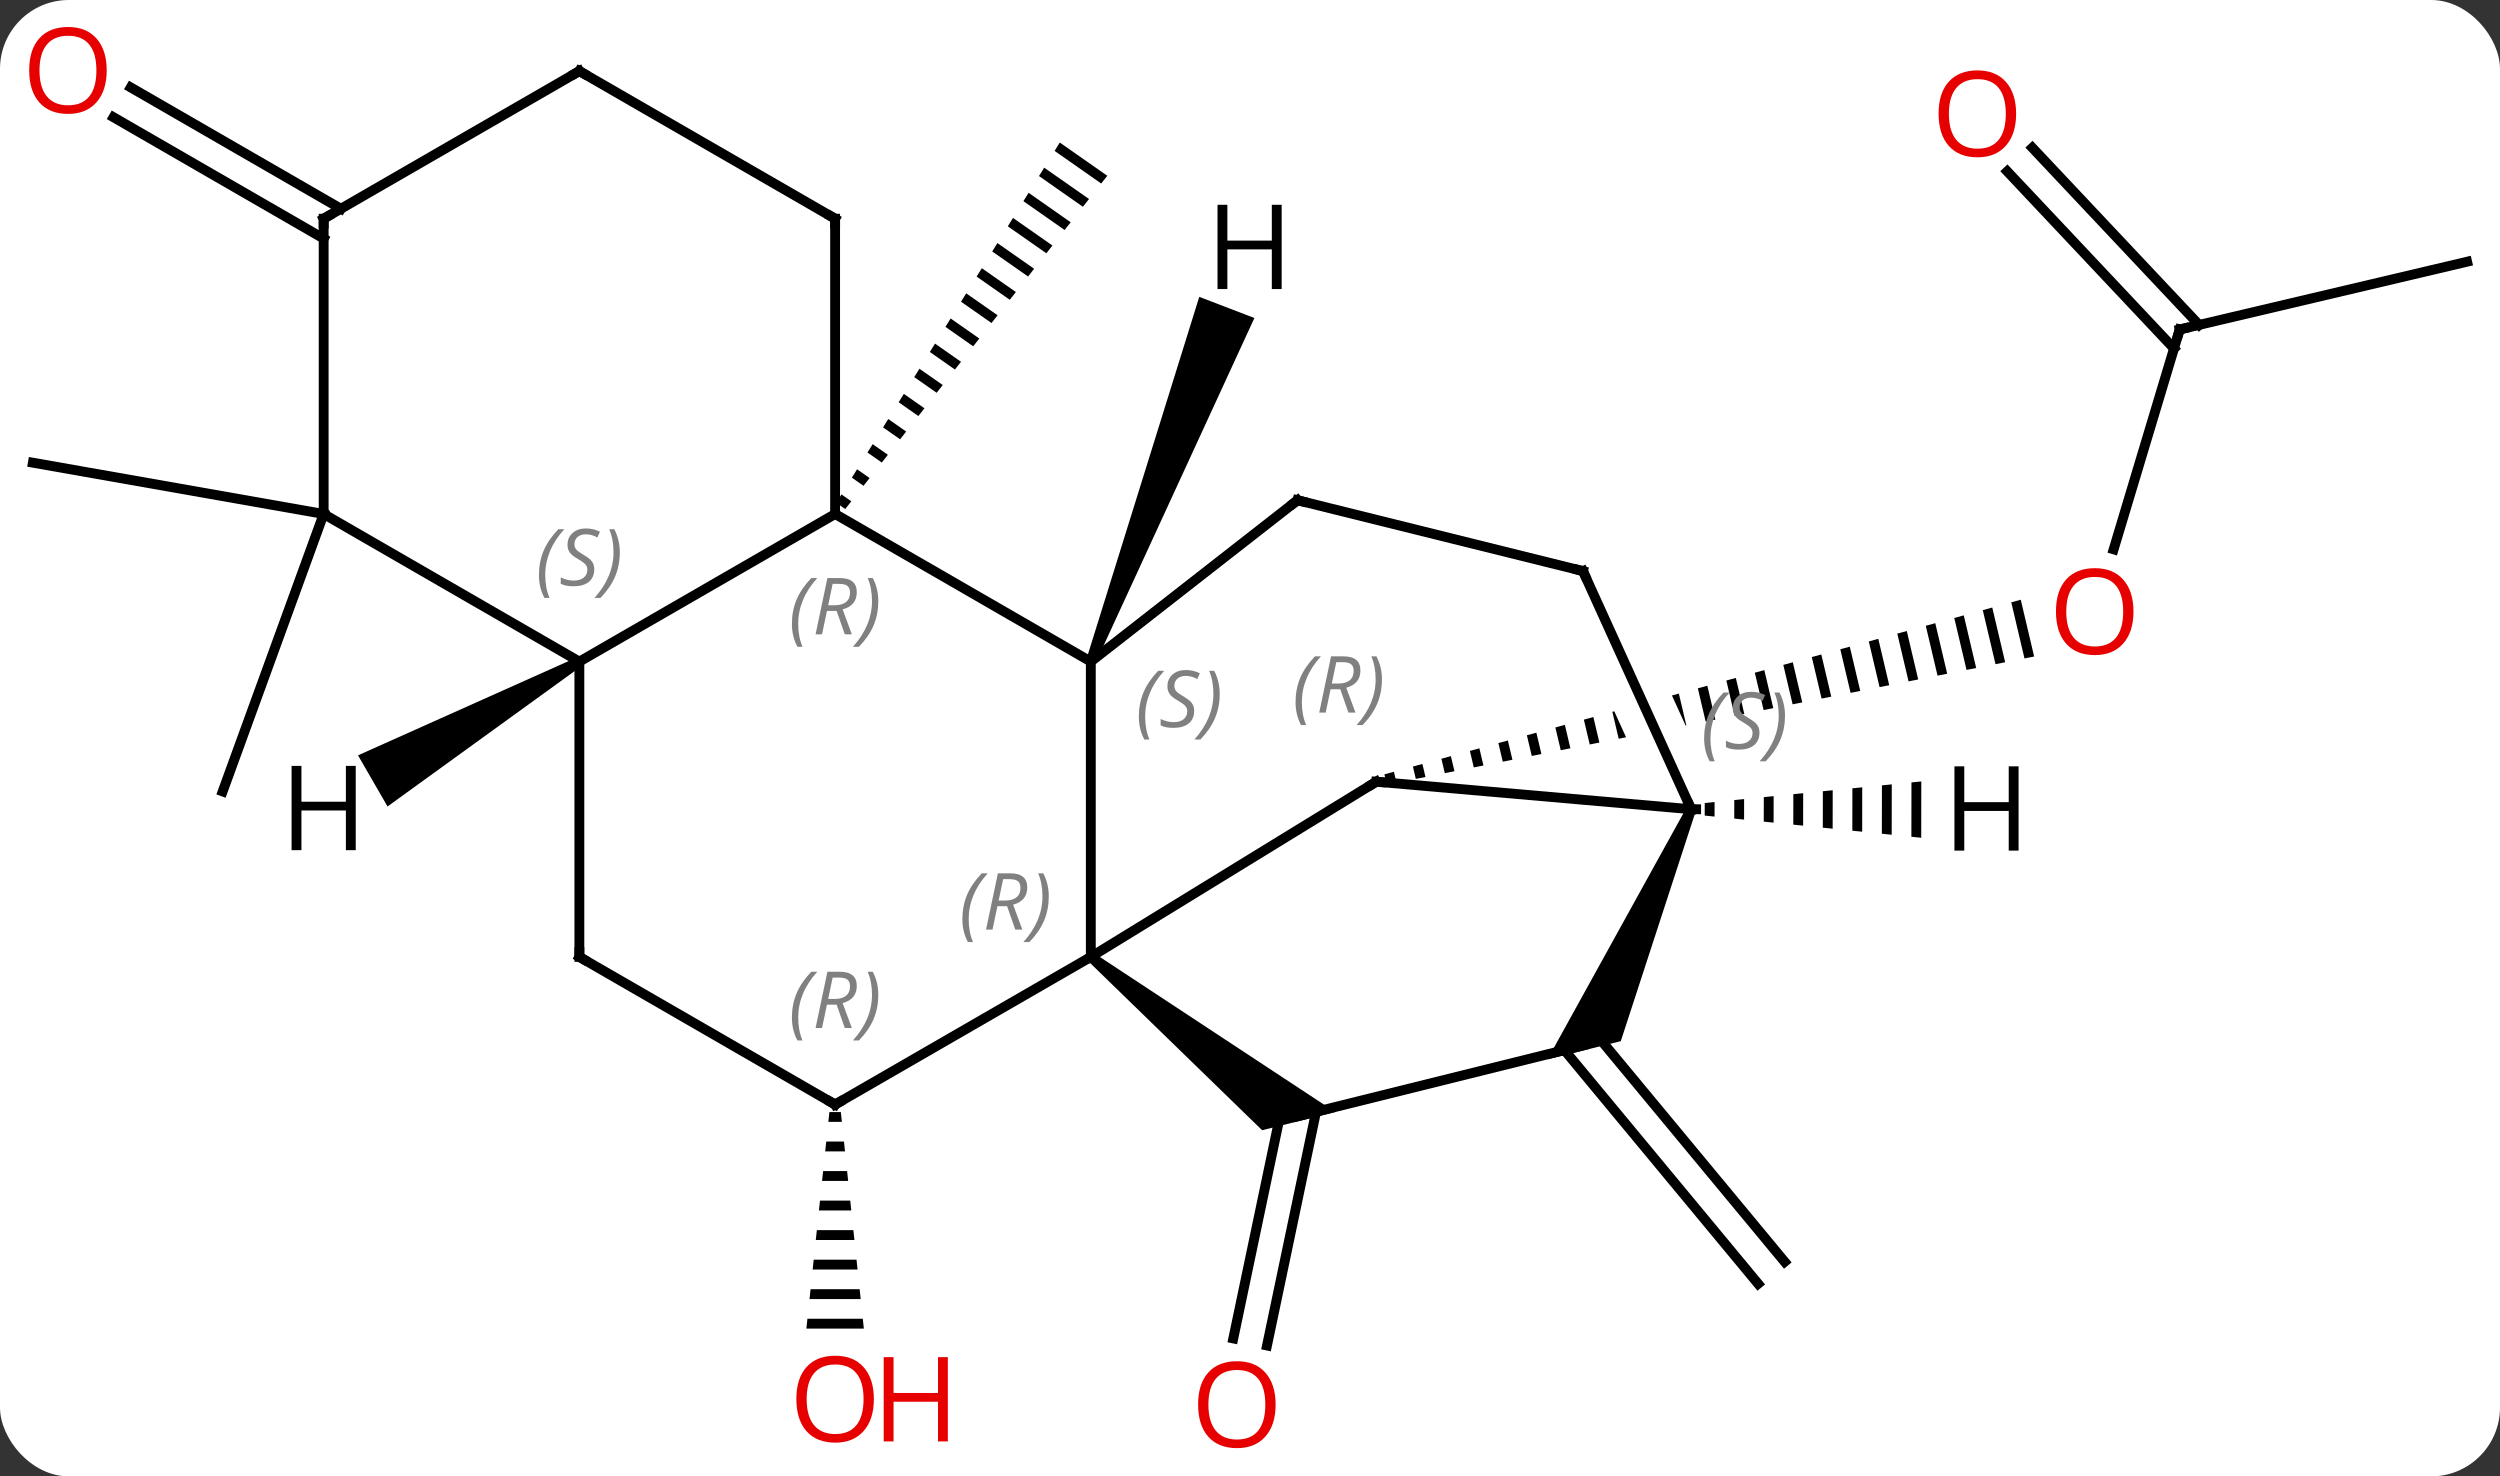 <svg width="254" viewBox="0 0 254 150" style="fill-opacity:1; color-rendering:auto; color-interpolation:auto; text-rendering:auto; stroke:black; stroke-linecap:square; stroke-miterlimit:10; shape-rendering:auto; stroke-opacity:1; fill:black; stroke-dasharray:none; font-weight:normal; stroke-width:1; font-family:'Open Sans'; font-style:normal; stroke-linejoin:miter; font-size:12; stroke-dashoffset:0; image-rendering:auto;" height="150" class="cas-substance-image" xmlns:xlink="http://www.w3.org/1999/xlink" xmlns="http://www.w3.org/2000/svg"><rect x="0" y="0" width="254" height="150" fill="#333333" stroke="none"/><svg class="cas-substance-single-component"><rect y="0" x="0" width="254" stroke="none" ry="7" rx="7" height="150" fill="white" class="cas-substance-group"/><svg y="0" x="0" width="254" viewBox="0 0 254 150" style="fill:black;" height="150" class="cas-substance-single-component-image"><svg><g><clipPath id="clipPath_ae7aef7603704b3184e77f1292557d7f1" clipPathUnits="userSpaceOnUse"><path d="M84.883 -33.122 L35.12 -21.384 L35.12 -21.384 L49.112 9.393 L43.65 11.876 L29.545 -19.149 L33.753 -21.062 L33.753 -21.062 L4.587 -14.183 L13.769 24.749 L94.065 5.81 L84.883 -33.122 Z"/></clipPath><g transform="translate(127,75)" style="text-rendering:geometricPrecision; color-rendering:optimizeQuality; color-interpolation:linearRGB; stroke-linecap:butt; image-rendering:optimizeQuality;"><line y2="-41.526" y1="-19.187" x2="94.461" x1="87.746" style="fill:none;"/><path style="clip-path:url(#clipPath_ae7aef7603704b3184e77f1292557d7f1); stroke:none;" d="M78.309 -14.068 L77.344 -13.803 L77.344 -13.803 L78.688 -8.103 L79.67 -8.297 L78.309 -14.068 ZM75.414 -13.274 L74.449 -13.009 L75.743 -7.52 L75.743 -7.52 L76.725 -7.715 L75.414 -13.274 ZM72.519 -12.479 L71.554 -12.214 L72.799 -6.938 L73.78 -7.132 L72.519 -12.479 ZM69.624 -11.685 L68.659 -11.42 L68.659 -11.42 L69.854 -6.355 L70.835 -6.549 L69.624 -11.685 ZM66.729 -10.89 L65.764 -10.625 L66.909 -5.772 L67.89 -5.966 L67.89 -5.966 L66.729 -10.89 ZM63.834 -10.096 L62.869 -9.831 L62.869 -9.831 L63.964 -5.189 L64.946 -5.383 L64.946 -5.383 L63.834 -10.096 ZM60.939 -9.301 L59.974 -9.036 L61.019 -4.606 L61.019 -4.606 L62.001 -4.801 L62.001 -4.801 L60.939 -9.301 ZM58.044 -8.507 L57.079 -8.242 L58.074 -4.024 L59.056 -4.218 L58.044 -8.507 ZM55.149 -7.712 L54.184 -7.447 L55.129 -3.441 L56.111 -3.635 L55.149 -7.712 ZM52.255 -6.917 L51.289 -6.652 L52.185 -2.858 L53.166 -3.052 L53.166 -3.052 L52.255 -6.917 ZM49.36 -6.123 L48.395 -5.858 L48.395 -5.858 L49.24 -2.275 L50.221 -2.469 L49.36 -6.123 ZM46.465 -5.328 L45.5 -5.063 L45.5 -5.063 L46.295 -1.692 L46.295 -1.692 L47.276 -1.887 L46.465 -5.328 ZM43.57 -4.534 L42.605 -4.269 L42.605 -4.269 L43.35 -1.109 L43.35 -1.109 L44.332 -1.304 L44.332 -1.304 L43.57 -4.534 ZM40.675 -3.739 L39.71 -3.474 L39.71 -3.474 L40.405 -0.526 L41.387 -0.721 L41.387 -0.721 L40.675 -3.739 ZM37.78 -2.945 L36.815 -2.68 L36.815 -2.68 L37.46 0.056 L38.442 -0.138 L38.442 -0.138 L37.78 -2.945 ZM34.885 -2.15 L33.92 -1.885 L33.92 -1.885 L34.516 0.639 L34.516 0.639 L35.497 0.445 L34.885 -2.15 ZM31.99 -1.355 L31.025 -1.091 L31.025 -1.091 L31.571 1.222 L31.571 1.222 L32.552 1.028 L31.99 -1.355 ZM29.095 -0.561 L28.13 -0.296 L28.13 -0.296 L28.626 1.805 L28.626 1.805 L29.607 1.611 L29.607 1.611 L29.095 -0.561 ZM26.2 0.234 L25.235 0.498 L25.681 2.388 L26.663 2.193 L26.663 2.193 L26.2 0.234 ZM23.305 1.028 L22.34 1.293 L22.34 1.293 L22.736 2.97 L22.736 2.97 L23.718 2.776 L23.718 2.776 L23.305 1.028 ZM20.41 1.823 L19.445 2.088 L19.445 2.088 L19.791 3.553 L20.773 3.359 L20.773 3.359 L20.41 1.823 ZM17.516 2.617 L16.551 2.882 L16.846 4.136 L16.846 4.136 L17.828 3.942 L17.828 3.942 L17.516 2.617 ZM14.621 3.412 L13.656 3.677 L13.656 3.677 L13.902 4.719 L13.902 4.719 L14.883 4.525 L14.883 4.525 L14.621 3.412 Z"/><line y2="-48.411" y1="-41.526" x2="123.66" x1="94.461" style="fill:none;"/><line y2="-59.988" y1="-41.99" x2="79.485" x1="96.428" style="fill:none;"/><line y2="-57.589" y1="-39.591" x2="76.936" x1="93.879" style="fill:none;"/><path style="stroke:none;" d="M-42.734 37.983 L-42.84 38.983 L-41.466 38.983 L-41.572 37.983 ZM-43.053 40.983 L-43.159 41.983 L-41.147 41.983 L-41.253 40.983 ZM-43.372 43.983 L-43.478 44.983 L-40.828 44.983 L-40.934 43.983 ZM-43.69 46.983 L-43.797 47.983 L-40.509 47.983 L-40.616 46.983 ZM-44.009 49.983 L-44.116 50.983 L-40.19 50.983 L-40.297 49.983 ZM-44.328 52.983 L-44.434 53.983 L-39.872 53.983 L-39.978 52.983 ZM-44.647 55.983 L-44.753 56.983 L-39.553 56.983 L-39.659 55.983 ZM-44.966 58.983 L-45.072 59.983 L-39.234 59.983 L-39.34 58.983 Z"/><line y2="37.953" y1="61.705" x2="6.713" x1="1.728" style="fill:none;"/><line y2="38.062" y1="60.986" x2="3.114" x1="-1.697" style="fill:none;"/><path style="stroke:none;" d="M-19.326 -60.519 L-19.854 -59.668 L-19.854 -59.668 L-15.119 -56.355 L-15.119 -56.355 L-14.5 -57.142 L-14.5 -57.142 L-19.326 -60.519 ZM-20.91 -57.965 L-21.438 -57.114 L-16.977 -53.992 L-16.977 -53.992 L-16.357 -54.78 L-16.357 -54.78 L-20.91 -57.965 ZM-22.494 -55.412 L-23.022 -54.56 L-23.022 -54.56 L-18.834 -51.63 L-18.834 -51.63 L-18.215 -52.417 L-18.215 -52.417 L-22.494 -55.412 ZM-24.079 -52.858 L-24.607 -52.007 L-20.692 -49.267 L-20.692 -49.267 L-20.072 -50.055 L-20.072 -50.055 L-24.079 -52.858 ZM-25.663 -50.304 L-26.191 -49.453 L-26.191 -49.453 L-22.549 -46.905 L-22.549 -46.905 L-21.93 -47.692 L-21.93 -47.692 L-25.663 -50.304 ZM-27.247 -47.751 L-27.775 -46.9 L-27.775 -46.9 L-24.407 -44.542 L-24.407 -44.542 L-23.787 -45.33 L-23.787 -45.33 L-27.247 -47.751 ZM-28.832 -45.197 L-29.36 -44.346 L-26.264 -42.18 L-26.264 -42.18 L-25.645 -42.967 L-25.645 -42.967 L-28.832 -45.197 ZM-30.416 -42.644 L-30.944 -41.792 L-30.944 -41.792 L-28.122 -39.817 L-28.122 -39.817 L-27.502 -40.605 L-27.502 -40.605 L-30.416 -42.644 ZM-32 -40.09 L-32.528 -39.239 L-29.979 -37.455 L-29.979 -37.455 L-29.36 -38.242 L-29.36 -38.242 L-32 -40.09 ZM-33.585 -37.536 L-34.113 -36.685 L-34.113 -36.685 L-31.837 -35.093 L-31.837 -35.093 L-31.217 -35.88 L-31.217 -35.88 L-33.585 -37.536 ZM-35.169 -34.983 L-35.697 -34.132 L-35.697 -34.132 L-33.694 -32.73 L-33.694 -32.73 L-33.075 -33.517 L-35.169 -34.983 ZM-36.753 -32.429 L-37.281 -31.578 L-35.551 -30.367 L-35.551 -30.367 L-34.932 -31.155 L-34.932 -31.155 L-36.753 -32.429 ZM-38.338 -29.875 L-38.866 -29.024 L-38.866 -29.024 L-37.409 -28.005 L-37.409 -28.005 L-36.79 -28.793 L-38.338 -29.875 ZM-39.922 -27.322 L-40.45 -26.471 L-40.45 -26.471 L-39.267 -25.643 L-39.267 -25.643 L-38.647 -26.43 L-39.922 -27.322 ZM-41.506 -24.768 L-42.034 -23.917 L-41.124 -23.28 L-41.124 -23.28 L-40.505 -24.068 L-40.505 -24.068 L-41.506 -24.768 Z"/><line y2="30.104" y1="53.198" x2="35.175" x1="54.321" style="fill:none;"/><line y2="31.689" y1="55.432" x2="31.943" x1="51.627" style="fill:none;"/><line y2="-22.779" y1="-27.99" x2="-94.116" x1="-123.66" style="fill:none;"/><line y2="-22.779" y1="5.412" x2="-94.116" x1="-104.376" style="fill:none;"/><line y2="-50.758" y1="-63.085" x2="-94.116" x1="-115.466" style="fill:none;"/><line y2="-53.789" y1="-66.116" x2="-92.366" x1="-113.716" style="fill:none;"/><line y2="-7.779" y1="22.221" x2="-16.173" x1="-16.173" style="fill:none;"/><line y2="4.422" y1="22.221" x2="12.828" x1="-16.173" style="fill:none;"/><line y2="37.221" y1="22.221" x2="-42.153" x1="-16.173" style="fill:none;"/><path style="stroke:none;" d="M-16.478 22.617 L-15.868 21.825 L8.663 37.984 L1.232 39.829 Z"/><line y2="-22.779" y1="-7.779" x2="-42.153" x1="-16.173" style="fill:none;"/><line y2="-24.177" y1="-7.779" x2="4.827" x1="-16.173" style="fill:none;"/><line y2="7.221" y1="4.422" x2="44.829" x1="12.828" style="fill:none;"/><line y2="22.221" y1="37.221" x2="-68.136" x1="-42.153" style="fill:none;"/><line y2="31.221" y1="38.421" x2="33.828" x1="4.827" style="fill:none;"/><line y2="-7.779" y1="-22.779" x2="-68.136" x1="-42.153" style="fill:none;"/><line y2="-52.779" y1="-22.779" x2="-42.153" x1="-42.153" style="fill:none;"/><line y2="-16.977" y1="-24.177" x2="33.828" x1="4.827" style="fill:none;"/><path style="stroke:none;" d="M44.374 7.013 L45.283 7.429 L37.672 30.782 L30.224 32.631 Z"/><line y2="-16.977" y1="7.221" x2="33.828" x1="44.829" style="fill:none;"/><line y2="-7.779" y1="22.221" x2="-68.136" x1="-68.136" style="fill:none;"/><line y2="-22.779" y1="-7.779" x2="-94.116" x1="-68.136" style="fill:none;"/><line y2="-67.779" y1="-52.779" x2="-68.136" x1="-42.153" style="fill:none;"/><line y2="-52.779" y1="-22.779" x2="-94.116" x1="-94.116" style="fill:none;"/><line y2="-52.779" y1="-67.779" x2="-94.116" x1="-68.136" style="fill:none;"/><path style="stroke:none;" d="M-15.706 -7.6 L-16.64 -7.958 L-5.155 -44.84 L0.446 -42.689 Z"/><path style="stroke:none;" d="M47.201 6.485 L46.201 6.585 L46.201 6.585 L46.199 7.862 L46.199 7.862 L47.199 7.964 L47.199 7.964 L47.201 6.485 ZM50.202 6.186 L49.202 6.286 L49.202 6.286 L49.199 8.169 L49.199 8.169 L50.199 8.272 L50.202 6.186 ZM53.202 5.888 L52.202 5.987 L52.202 5.987 L52.198 8.477 L52.198 8.477 L53.198 8.579 L53.198 8.579 L53.202 5.888 ZM56.203 5.589 L55.203 5.689 L55.198 8.784 L56.198 8.887 L56.198 8.887 L56.203 5.589 ZM59.203 5.29 L58.203 5.39 L58.197 9.092 L58.197 9.092 L59.197 9.195 L59.203 5.29 ZM62.203 4.992 L61.203 5.091 L61.203 5.091 L61.197 9.4 L61.197 9.4 L62.197 9.502 L62.203 4.992 ZM65.204 4.693 L64.204 4.793 L64.196 9.707 L64.196 9.707 L65.196 9.81 L65.204 4.693 ZM68.204 4.395 L67.204 4.494 L67.196 10.015 L68.196 10.117 L68.196 10.117 L68.204 4.395 Z"/><path style="stroke:none;" d="M-68.386 -8.212 L-67.886 -7.346 L-87.626 6.938 L-90.626 1.742 Z"/></g><g transform="translate(127,75)" style="fill:rgb(230,0,0); text-rendering:geometricPrecision; color-rendering:optimizeQuality; image-rendering:optimizeQuality; font-family:'Open Sans'; stroke:rgb(230,0,0); color-interpolation:linearRGB;"><path style="stroke:none;" d="M89.761 -12.865 Q89.761 -10.803 88.722 -9.623 Q87.683 -8.443 85.84 -8.443 Q83.949 -8.443 82.918 -9.607 Q81.886 -10.772 81.886 -12.881 Q81.886 -14.975 82.918 -16.123 Q83.949 -17.272 85.84 -17.272 Q87.699 -17.272 88.73 -16.1 Q89.761 -14.928 89.761 -12.865 ZM82.933 -12.865 Q82.933 -11.131 83.676 -10.225 Q84.418 -9.318 85.84 -9.318 Q87.261 -9.318 87.988 -10.217 Q88.715 -11.115 88.715 -12.865 Q88.715 -14.6 87.988 -15.49 Q87.261 -16.381 85.84 -16.381 Q84.418 -16.381 83.676 -15.482 Q82.933 -14.584 82.933 -12.865 Z"/></g><g transform="translate(127,75)" style="stroke-linecap:butt; text-rendering:geometricPrecision; color-rendering:optimizeQuality; image-rendering:optimizeQuality; font-family:'Open Sans'; color-interpolation:linearRGB; stroke-miterlimit:5;"><path style="fill:none;" d="M94.317 -41.047 L94.461 -41.526 L94.948 -41.641"/><path style="fill:rgb(230,0,0); stroke:none;" d="M77.837 -63.439 Q77.837 -61.377 76.797 -60.197 Q75.758 -59.017 73.915 -59.017 Q72.024 -59.017 70.993 -60.181 Q69.962 -61.346 69.962 -63.455 Q69.962 -65.549 70.993 -66.697 Q72.024 -67.846 73.915 -67.846 Q75.774 -67.846 76.805 -66.674 Q77.837 -65.502 77.837 -63.439 ZM71.008 -63.439 Q71.008 -61.705 71.751 -60.799 Q72.493 -59.892 73.915 -59.892 Q75.337 -59.892 76.063 -60.791 Q76.79 -61.689 76.79 -63.439 Q76.79 -65.174 76.063 -66.064 Q75.337 -66.955 73.915 -66.955 Q72.493 -66.955 71.751 -66.056 Q71.008 -65.158 71.008 -63.439 Z"/><path style="fill:rgb(230,0,0); stroke:none;" d="M-38.215 67.151 Q-38.215 69.213 -39.255 70.393 Q-40.294 71.573 -42.137 71.573 Q-44.028 71.573 -45.059 70.409 Q-46.09 69.244 -46.09 67.135 Q-46.09 65.041 -45.059 63.893 Q-44.028 62.744 -42.137 62.744 Q-40.278 62.744 -39.247 63.916 Q-38.215 65.088 -38.215 67.151 ZM-45.044 67.151 Q-45.044 68.885 -44.301 69.791 Q-43.559 70.698 -42.137 70.698 Q-40.715 70.698 -39.989 69.799 Q-39.262 68.901 -39.262 67.151 Q-39.262 65.416 -39.989 64.526 Q-40.715 63.635 -42.137 63.635 Q-43.559 63.635 -44.301 64.534 Q-45.044 65.432 -45.044 67.151 Z"/><path style="fill:rgb(230,0,0); stroke:none;" d="M-30.7 71.448 L-31.7 71.448 L-31.7 67.416 L-36.215 67.416 L-36.215 71.448 L-37.215 71.448 L-37.215 62.885 L-36.215 62.885 L-36.215 66.526 L-31.7 66.526 L-31.7 62.885 L-30.7 62.885 L-30.7 71.448 Z"/><path style="fill:rgb(230,0,0); stroke:none;" d="M2.603 67.709 Q2.603 69.771 1.563 70.951 Q0.524 72.131 -1.319 72.131 Q-3.21 72.131 -4.241 70.966 Q-5.272 69.802 -5.272 67.693 Q-5.272 65.599 -4.241 64.451 Q-3.21 63.302 -1.319 63.302 Q0.54 63.302 1.571 64.474 Q2.603 65.646 2.603 67.709 ZM-4.226 67.709 Q-4.226 69.443 -3.483 70.349 Q-2.741 71.256 -1.319 71.256 Q0.102 71.256 0.829 70.357 Q1.556 69.459 1.556 67.709 Q1.556 65.974 0.829 65.084 Q0.102 64.193 -1.319 64.193 Q-2.741 64.193 -3.483 65.091 Q-4.226 65.99 -4.226 67.709 Z"/><path style="fill:rgb(230,0,0); stroke:none;" d="M-116.159 -67.849 Q-116.159 -65.787 -117.198 -64.607 Q-118.237 -63.427 -120.08 -63.427 Q-121.971 -63.427 -123.002 -64.591 Q-124.034 -65.756 -124.034 -67.865 Q-124.034 -69.959 -123.002 -71.107 Q-121.971 -72.256 -120.08 -72.256 Q-118.221 -72.256 -117.19 -71.084 Q-116.159 -69.912 -116.159 -67.849 ZM-122.987 -67.849 Q-122.987 -66.115 -122.244 -65.209 Q-121.502 -64.302 -120.08 -64.302 Q-118.659 -64.302 -117.932 -65.201 Q-117.205 -66.099 -117.205 -67.849 Q-117.205 -69.584 -117.932 -70.474 Q-118.659 -71.365 -120.08 -71.365 Q-121.502 -71.365 -122.244 -70.466 Q-122.987 -69.568 -122.987 -67.849 Z"/></g><g transform="translate(127,75)" style="stroke-linecap:butt; font-size:8.4px; fill:gray; text-rendering:geometricPrecision; image-rendering:optimizeQuality; color-rendering:optimizeQuality; font-family:'Open Sans'; font-style:italic; stroke:gray; color-interpolation:linearRGB; stroke-miterlimit:5;"><path style="stroke:none;" d="M-29.222 18.385 Q-29.222 17.057 -28.753 15.932 Q-28.284 14.807 -27.253 13.729 L-26.644 13.729 Q-27.613 14.791 -28.097 15.963 Q-28.581 17.135 -28.581 18.369 Q-28.581 19.698 -28.144 20.713 L-28.659 20.713 Q-29.222 19.682 -29.222 18.385 ZM-25.662 17.073 L-26.162 19.448 L-26.818 19.448 L-25.615 13.729 L-24.365 13.729 Q-22.631 13.729 -22.631 15.166 Q-22.631 16.526 -24.068 16.916 L-23.131 19.448 L-23.849 19.448 L-24.677 17.073 L-25.662 17.073 ZM-25.084 14.323 Q-25.474 16.244 -25.537 16.494 L-24.881 16.494 Q-24.131 16.494 -23.724 16.166 Q-23.318 15.838 -23.318 15.213 Q-23.318 14.745 -23.576 14.534 Q-23.834 14.323 -24.427 14.323 L-25.084 14.323 ZM-20.445 16.073 Q-20.445 17.401 -20.921 18.534 Q-21.398 19.666 -22.413 20.713 L-23.023 20.713 Q-21.085 18.557 -21.085 16.073 Q-21.085 14.745 -21.523 13.729 L-21.007 13.729 Q-20.445 14.791 -20.445 16.073 Z"/><path style="stroke:none;" d="M-11.294 -2.191 Q-11.294 -3.519 -10.825 -4.644 Q-10.357 -5.769 -9.325 -6.847 L-8.716 -6.847 Q-9.685 -5.785 -10.169 -4.613 Q-10.653 -3.441 -10.653 -2.207 Q-10.653 -0.878 -10.216 0.137 L-10.732 0.137 Q-11.294 -0.894 -11.294 -2.191 ZM-5.672 -2.785 Q-5.672 -1.957 -6.218 -1.504 Q-6.765 -1.05 -7.765 -1.05 Q-8.172 -1.05 -8.484 -1.105 Q-8.797 -1.16 -9.078 -1.3 L-9.078 -1.957 Q-8.453 -1.629 -7.75 -1.629 Q-7.125 -1.629 -6.75 -1.925 Q-6.375 -2.222 -6.375 -2.738 Q-6.375 -3.05 -6.578 -3.277 Q-6.781 -3.503 -7.343 -3.832 Q-7.937 -4.16 -8.164 -4.488 Q-8.39 -4.816 -8.39 -5.269 Q-8.39 -6.003 -7.875 -6.464 Q-7.359 -6.925 -6.515 -6.925 Q-6.14 -6.925 -5.804 -6.847 Q-5.468 -6.769 -5.093 -6.597 L-5.359 -6.003 Q-5.609 -6.16 -5.929 -6.246 Q-6.25 -6.332 -6.515 -6.332 Q-7.047 -6.332 -7.367 -6.058 Q-7.687 -5.785 -7.687 -5.316 Q-7.687 -5.113 -7.617 -4.964 Q-7.547 -4.816 -7.406 -4.683 Q-7.265 -4.55 -6.843 -4.3 Q-6.281 -3.957 -6.078 -3.761 Q-5.875 -3.566 -5.773 -3.332 Q-5.672 -3.097 -5.672 -2.785 ZM-3.077 -4.503 Q-3.077 -3.175 -3.554 -2.042 Q-4.03 -0.91 -5.046 0.137 L-5.655 0.137 Q-3.718 -2.019 -3.718 -4.503 Q-3.718 -5.832 -4.155 -6.847 L-3.64 -6.847 Q-3.077 -5.785 -3.077 -4.503 Z"/><path style="fill:none; stroke:black;" d="M12.402 4.684 L12.828 4.422 L13.326 4.466"/><path style="stroke:none;" d="M4.628 -3.659 Q4.628 -4.987 5.097 -6.112 Q5.565 -7.237 6.597 -8.315 L7.206 -8.315 Q6.237 -7.253 5.753 -6.081 Q5.268 -4.909 5.268 -3.675 Q5.268 -2.347 5.706 -1.331 L5.19 -1.331 Q4.628 -2.362 4.628 -3.659 ZM8.188 -4.972 L7.688 -2.597 L7.032 -2.597 L8.235 -8.315 L9.485 -8.315 Q11.219 -8.315 11.219 -6.878 Q11.219 -5.518 9.782 -5.128 L10.719 -2.597 L10 -2.597 L9.172 -4.972 L8.188 -4.972 ZM8.766 -7.722 Q8.375 -5.8 8.313 -5.55 L8.969 -5.55 Q9.719 -5.55 10.125 -5.878 Q10.532 -6.206 10.532 -6.831 Q10.532 -7.3 10.274 -7.511 Q10.016 -7.722 9.422 -7.722 L8.766 -7.722 ZM13.405 -5.972 Q13.405 -4.643 12.928 -3.511 Q12.452 -2.378 11.436 -1.331 L10.827 -1.331 Q12.764 -3.487 12.764 -5.972 Q12.764 -7.3 12.327 -8.315 L12.843 -8.315 Q13.405 -7.253 13.405 -5.972 Z"/><path style="fill:none; stroke:black;" d="M-41.72 36.971 L-42.153 37.221 L-42.586 36.971"/><path style="stroke:none;" d="M-46.542 28.385 Q-46.542 27.057 -46.073 25.932 Q-45.604 24.807 -44.573 23.729 L-43.964 23.729 Q-44.932 24.791 -45.417 25.963 Q-45.901 27.135 -45.901 28.369 Q-45.901 29.698 -45.464 30.713 L-45.979 30.713 Q-46.542 29.682 -46.542 28.385 ZM-42.982 27.073 L-43.482 29.448 L-44.138 29.448 L-42.935 23.729 L-41.685 23.729 Q-39.951 23.729 -39.951 25.166 Q-39.951 26.526 -41.388 26.916 L-40.451 29.448 L-41.169 29.448 L-41.998 27.073 L-42.982 27.073 ZM-42.404 24.323 Q-42.794 26.244 -42.857 26.494 L-42.201 26.494 Q-41.451 26.494 -41.044 26.166 Q-40.638 25.838 -40.638 25.213 Q-40.638 24.744 -40.896 24.534 Q-41.154 24.323 -41.748 24.323 L-42.404 24.323 ZM-37.765 26.073 Q-37.765 27.401 -38.241 28.534 Q-38.718 29.666 -39.733 30.713 L-40.343 30.713 Q-38.405 28.557 -38.405 26.073 Q-38.405 24.744 -38.843 23.729 L-38.327 23.729 Q-37.765 24.791 -37.765 26.073 Z"/><path style="stroke:none;" d="M-46.542 -11.615 Q-46.542 -12.943 -46.073 -14.068 Q-45.604 -15.193 -44.573 -16.271 L-43.964 -16.271 Q-44.932 -15.209 -45.417 -14.037 Q-45.901 -12.865 -45.901 -11.631 Q-45.901 -10.302 -45.464 -9.287 L-45.979 -9.287 Q-46.542 -10.318 -46.542 -11.615 ZM-42.982 -12.927 L-43.482 -10.552 L-44.138 -10.552 L-42.935 -16.271 L-41.685 -16.271 Q-39.951 -16.271 -39.951 -14.834 Q-39.951 -13.474 -41.388 -13.084 L-40.451 -10.552 L-41.169 -10.552 L-41.998 -12.927 L-42.982 -12.927 ZM-42.404 -15.677 Q-42.794 -13.756 -42.857 -13.506 L-42.201 -13.506 Q-41.451 -13.506 -41.044 -13.834 Q-40.638 -14.162 -40.638 -14.787 Q-40.638 -15.256 -40.896 -15.466 Q-41.154 -15.677 -41.748 -15.677 L-42.404 -15.677 ZM-37.765 -13.927 Q-37.765 -12.599 -38.241 -11.466 Q-38.718 -10.334 -39.733 -9.287 L-40.343 -9.287 Q-38.405 -11.443 -38.405 -13.927 Q-38.405 -15.256 -38.843 -16.271 L-38.327 -16.271 Q-37.765 -15.209 -37.765 -13.927 Z"/><path style="fill:none; stroke:black;" d="M4.433 -23.869 L4.827 -24.177 L5.312 -24.056"/><path style="fill:none; stroke:black;" d="M45.329 7.222 L44.829 7.221 L44.622 6.766"/><path style="stroke:none;" d="M46.14 0.02 Q46.14 -1.308 46.609 -2.433 Q47.078 -3.558 48.109 -4.636 L48.718 -4.636 Q47.75 -3.574 47.265 -2.402 Q46.781 -1.23 46.781 0.005 Q46.781 1.333 47.218 2.348 L46.703 2.348 Q46.14 1.317 46.14 0.02 ZM51.763 -0.574 Q51.763 0.255 51.216 0.708 Q50.669 1.161 49.669 1.161 Q49.263 1.161 48.95 1.106 Q48.638 1.052 48.357 0.911 L48.357 0.255 Q48.982 0.583 49.685 0.583 Q50.31 0.583 50.685 0.286 Q51.06 -0.011 51.06 -0.527 Q51.06 -0.839 50.857 -1.066 Q50.654 -1.292 50.091 -1.62 Q49.497 -1.948 49.271 -2.277 Q49.044 -2.605 49.044 -3.058 Q49.044 -3.792 49.56 -4.253 Q50.075 -4.714 50.919 -4.714 Q51.294 -4.714 51.63 -4.636 Q51.966 -4.558 52.341 -4.386 L52.075 -3.792 Q51.825 -3.949 51.505 -4.034 Q51.185 -4.12 50.919 -4.12 Q50.388 -4.12 50.068 -3.847 Q49.747 -3.574 49.747 -3.105 Q49.747 -2.902 49.818 -2.753 Q49.888 -2.605 50.029 -2.472 Q50.169 -2.339 50.591 -2.089 Q51.154 -1.745 51.357 -1.55 Q51.56 -1.355 51.661 -1.12 Q51.763 -0.886 51.763 -0.574 ZM54.357 -2.292 Q54.357 -0.964 53.881 0.169 Q53.404 1.302 52.389 2.348 L51.779 2.348 Q53.717 0.192 53.717 -2.292 Q53.717 -3.62 53.279 -4.636 L53.795 -4.636 Q54.357 -3.574 54.357 -2.292 Z"/><path style="fill:none; stroke:black;" d="M-67.703 22.471 L-68.136 22.221 L-68.136 21.721"/><path style="stroke:none;" d="M-72.244 -16.576 Q-72.244 -17.904 -71.775 -19.029 Q-71.307 -20.154 -70.275 -21.232 L-69.666 -21.232 Q-70.635 -20.17 -71.119 -18.998 Q-71.604 -17.826 -71.604 -16.591 Q-71.604 -15.263 -71.166 -14.248 L-71.682 -14.248 Q-72.244 -15.279 -72.244 -16.576 ZM-66.622 -17.17 Q-66.622 -16.341 -67.169 -15.888 Q-67.716 -15.435 -68.716 -15.435 Q-69.122 -15.435 -69.434 -15.49 Q-69.747 -15.545 -70.028 -15.685 L-70.028 -16.341 Q-69.403 -16.013 -68.7 -16.013 Q-68.075 -16.013 -67.7 -16.31 Q-67.325 -16.607 -67.325 -17.123 Q-67.325 -17.435 -67.528 -17.662 Q-67.731 -17.888 -68.294 -18.216 Q-68.887 -18.545 -69.114 -18.873 Q-69.341 -19.201 -69.341 -19.654 Q-69.341 -20.388 -68.825 -20.849 Q-68.309 -21.31 -67.466 -21.31 Q-67.091 -21.31 -66.754 -21.232 Q-66.419 -21.154 -66.044 -20.982 L-66.309 -20.388 Q-66.559 -20.545 -66.879 -20.631 Q-67.2 -20.716 -67.466 -20.716 Q-67.997 -20.716 -68.317 -20.443 Q-68.637 -20.17 -68.637 -19.701 Q-68.637 -19.498 -68.567 -19.349 Q-68.497 -19.201 -68.356 -19.068 Q-68.216 -18.935 -67.794 -18.685 Q-67.231 -18.341 -67.028 -18.146 Q-66.825 -17.951 -66.723 -17.716 Q-66.622 -17.482 -66.622 -17.17 ZM-64.027 -18.888 Q-64.027 -17.56 -64.504 -16.427 Q-64.98 -15.295 -65.996 -14.248 L-66.605 -14.248 Q-64.668 -16.404 -64.668 -18.888 Q-64.668 -20.216 -65.105 -21.232 L-64.59 -21.232 Q-64.027 -20.17 -64.027 -18.888 Z"/><path style="fill:none; stroke:black;" d="M-42.153 -52.279 L-42.153 -52.779 L-42.586 -53.029"/><path style="fill:none; stroke:black;" d="M33.343 -17.098 L33.828 -16.977 L34.035 -16.522"/><path style="fill:none; stroke:black;" d="M-67.703 -67.529 L-68.136 -67.779 L-68.569 -67.529"/><path style="fill:none; stroke:black;" d="M-94.116 -52.279 L-94.116 -52.779 L-93.683 -53.029"/></g><g transform="translate(127,75)" style="stroke-linecap:butt; text-rendering:geometricPrecision; color-rendering:optimizeQuality; image-rendering:optimizeQuality; font-family:'Open Sans'; color-interpolation:linearRGB; stroke-miterlimit:5;"><path style="stroke:none;" d="M3.216 -45.632 L2.216 -45.632 L2.216 -49.663 L-2.3 -49.663 L-2.3 -45.632 L-3.3 -45.632 L-3.3 -54.194 L-2.3 -54.194 L-2.3 -50.554 L2.216 -50.554 L2.216 -54.194 L3.216 -54.194 L3.216 -45.632 Z"/><path style="stroke:none;" d="M78.087 11.422 L77.087 11.422 L77.087 7.391 L72.571 7.391 L72.571 11.422 L71.571 11.422 L71.571 2.86 L72.571 2.86 L72.571 6.5 L77.087 6.5 L77.087 2.86 L78.087 2.86 L78.087 11.422 Z"/><path style="stroke:none;" d="M-90.858 11.377 L-91.858 11.377 L-91.858 7.346 L-96.374 7.346 L-96.374 11.377 L-97.374 11.377 L-97.374 2.815 L-96.374 2.815 L-96.374 6.455 L-91.858 6.455 L-91.858 2.815 L-90.858 2.815 L-90.858 11.377 Z"/></g></g></svg></svg></svg></svg>